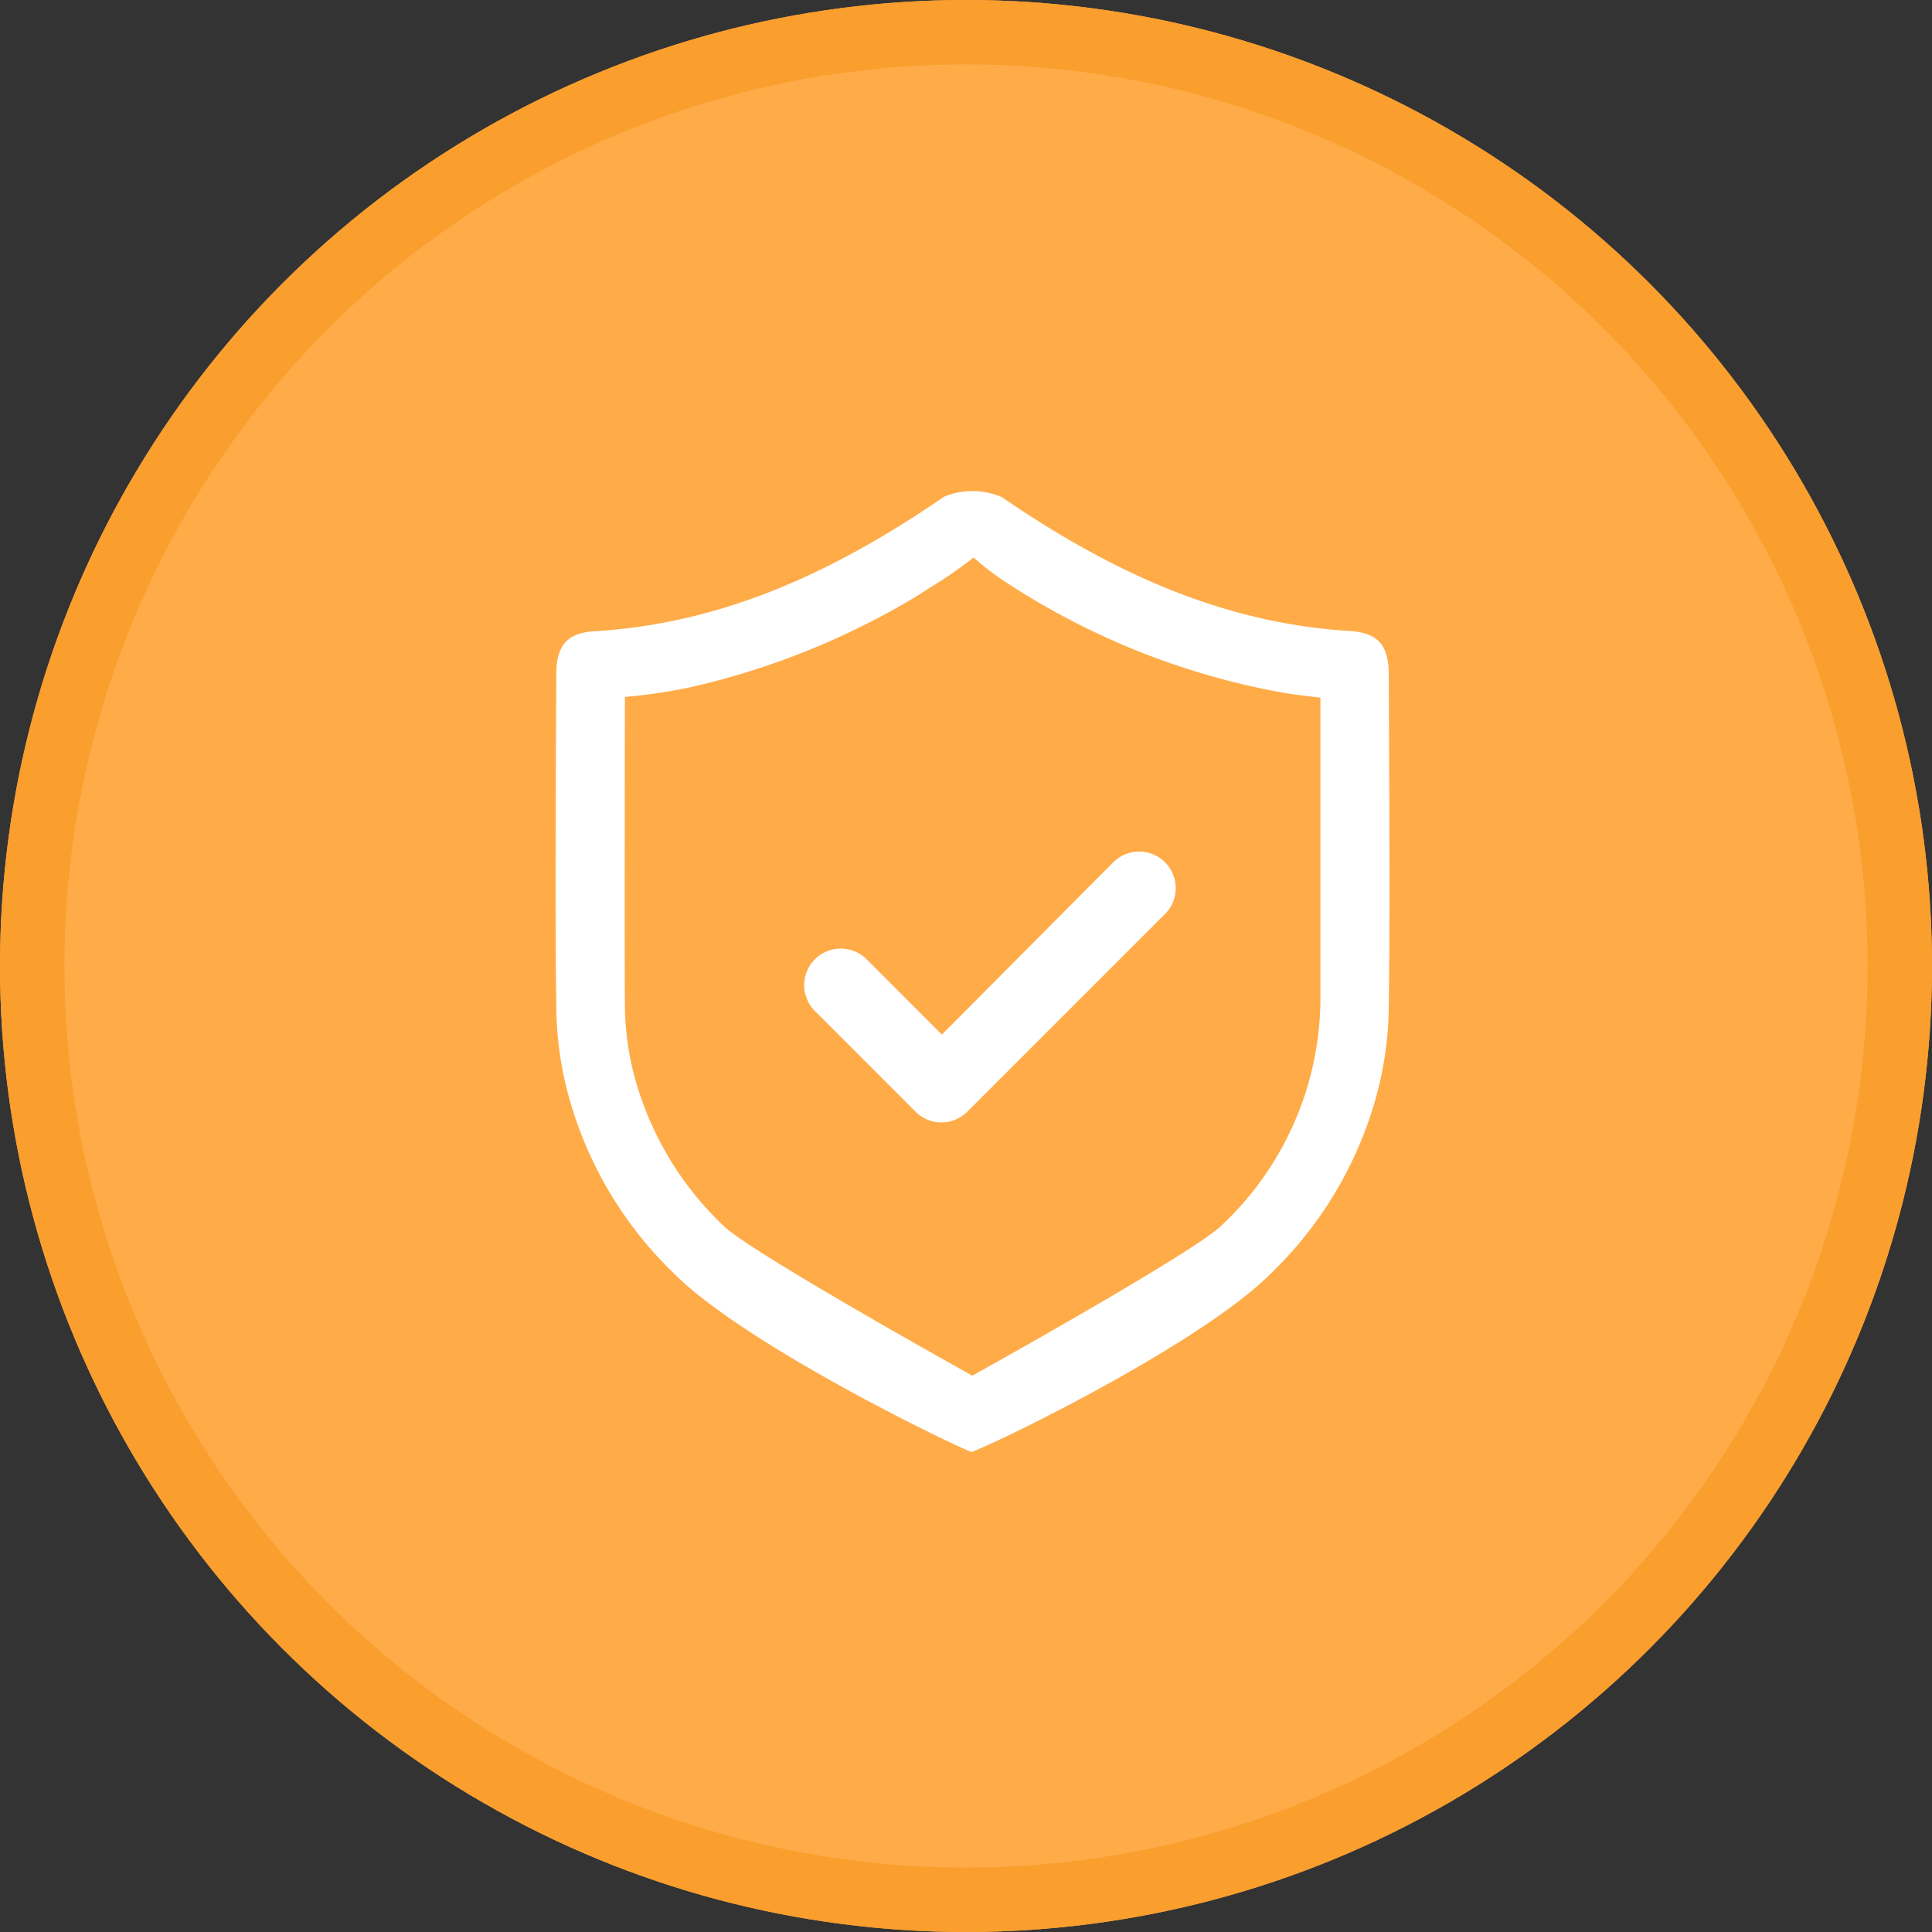 <svg xmlns="http://www.w3.org/2000/svg" width="60" height="60" viewBox="0 0 60 60">
  <rect x="0" y="0" width="60" height="60" fill="#333333" stroke="none"/>
  <g id="Group_164492" data-name="Group 164492" transform="translate(-607 -1169)">
    <g id="Ellipse_1893" data-name="Ellipse 1893" transform="translate(607 1169)" fill="#ffab48" stroke="#fa9e2d" stroke-width="2">
      <circle cx="30" cy="30" r="30" stroke="none"/>
      <circle cx="30" cy="30" r="29" fill="none"/>
    </g>
    <g id="noun-access-546457" transform="translate(507.343 1172.332)">
      <path id="Path_82283" data-name="Path 82283" d="M128.822,11.888a2.555,2.555,0,0,1,2.072,0c3.73,2.565,7.1,3.894,10.643,4.123,1.046.046,1.5.55,1.5,1.6,0,.665.046,7.65,0,10.169a11.234,11.234,0,0,1-.318,2.7,12.342,12.342,0,0,1-3.411,5.909c-2.32,2.336-9.233,5.634-9.486,5.634-.182,0-7.1-3.3-9.416-5.634A12.342,12.342,0,0,1,117,30.486a11.235,11.235,0,0,1-.318-2.7c-.046-2.52,0-9.5,0-10.169,0-1.054.455-1.558,1.5-1.6,3.548-.229,6.914-1.558,10.643-4.123Zm.129,3.073a24.057,24.057,0,0,1-7.827,3.3c-.933.2-1.81.28-1.81.28s-.013,8.28,0,9.242a8.64,8.64,0,0,0,.247,2.093,9.724,9.724,0,0,0,2.716,4.659c.788.793,7.577,4.569,7.577,4.569s6.787-3.774,7.577-4.569a9.454,9.454,0,0,0,2.983-6.8c0-.914,0-9.178,0-9.178s-.6-.072-.886-.118a23.367,23.367,0,0,1-8.728-3.454,8.521,8.521,0,0,1-.916-.68s-.486.372-.939.655ZM127.914,31.37a1.386,1.386,0,0,0,1.96,0l6.15-6.15a1.386,1.386,0,0,0-1.96-1.96l-5.156,5.184-2.15-2.151a1.386,1.386,0,1,0-1.96,1.96Z" transform="translate(0)" fill="#fff" stroke="#ffab48" stroke-width="0.5" fill-rule="evenodd"/>
    </g>
  </g>
</svg>
